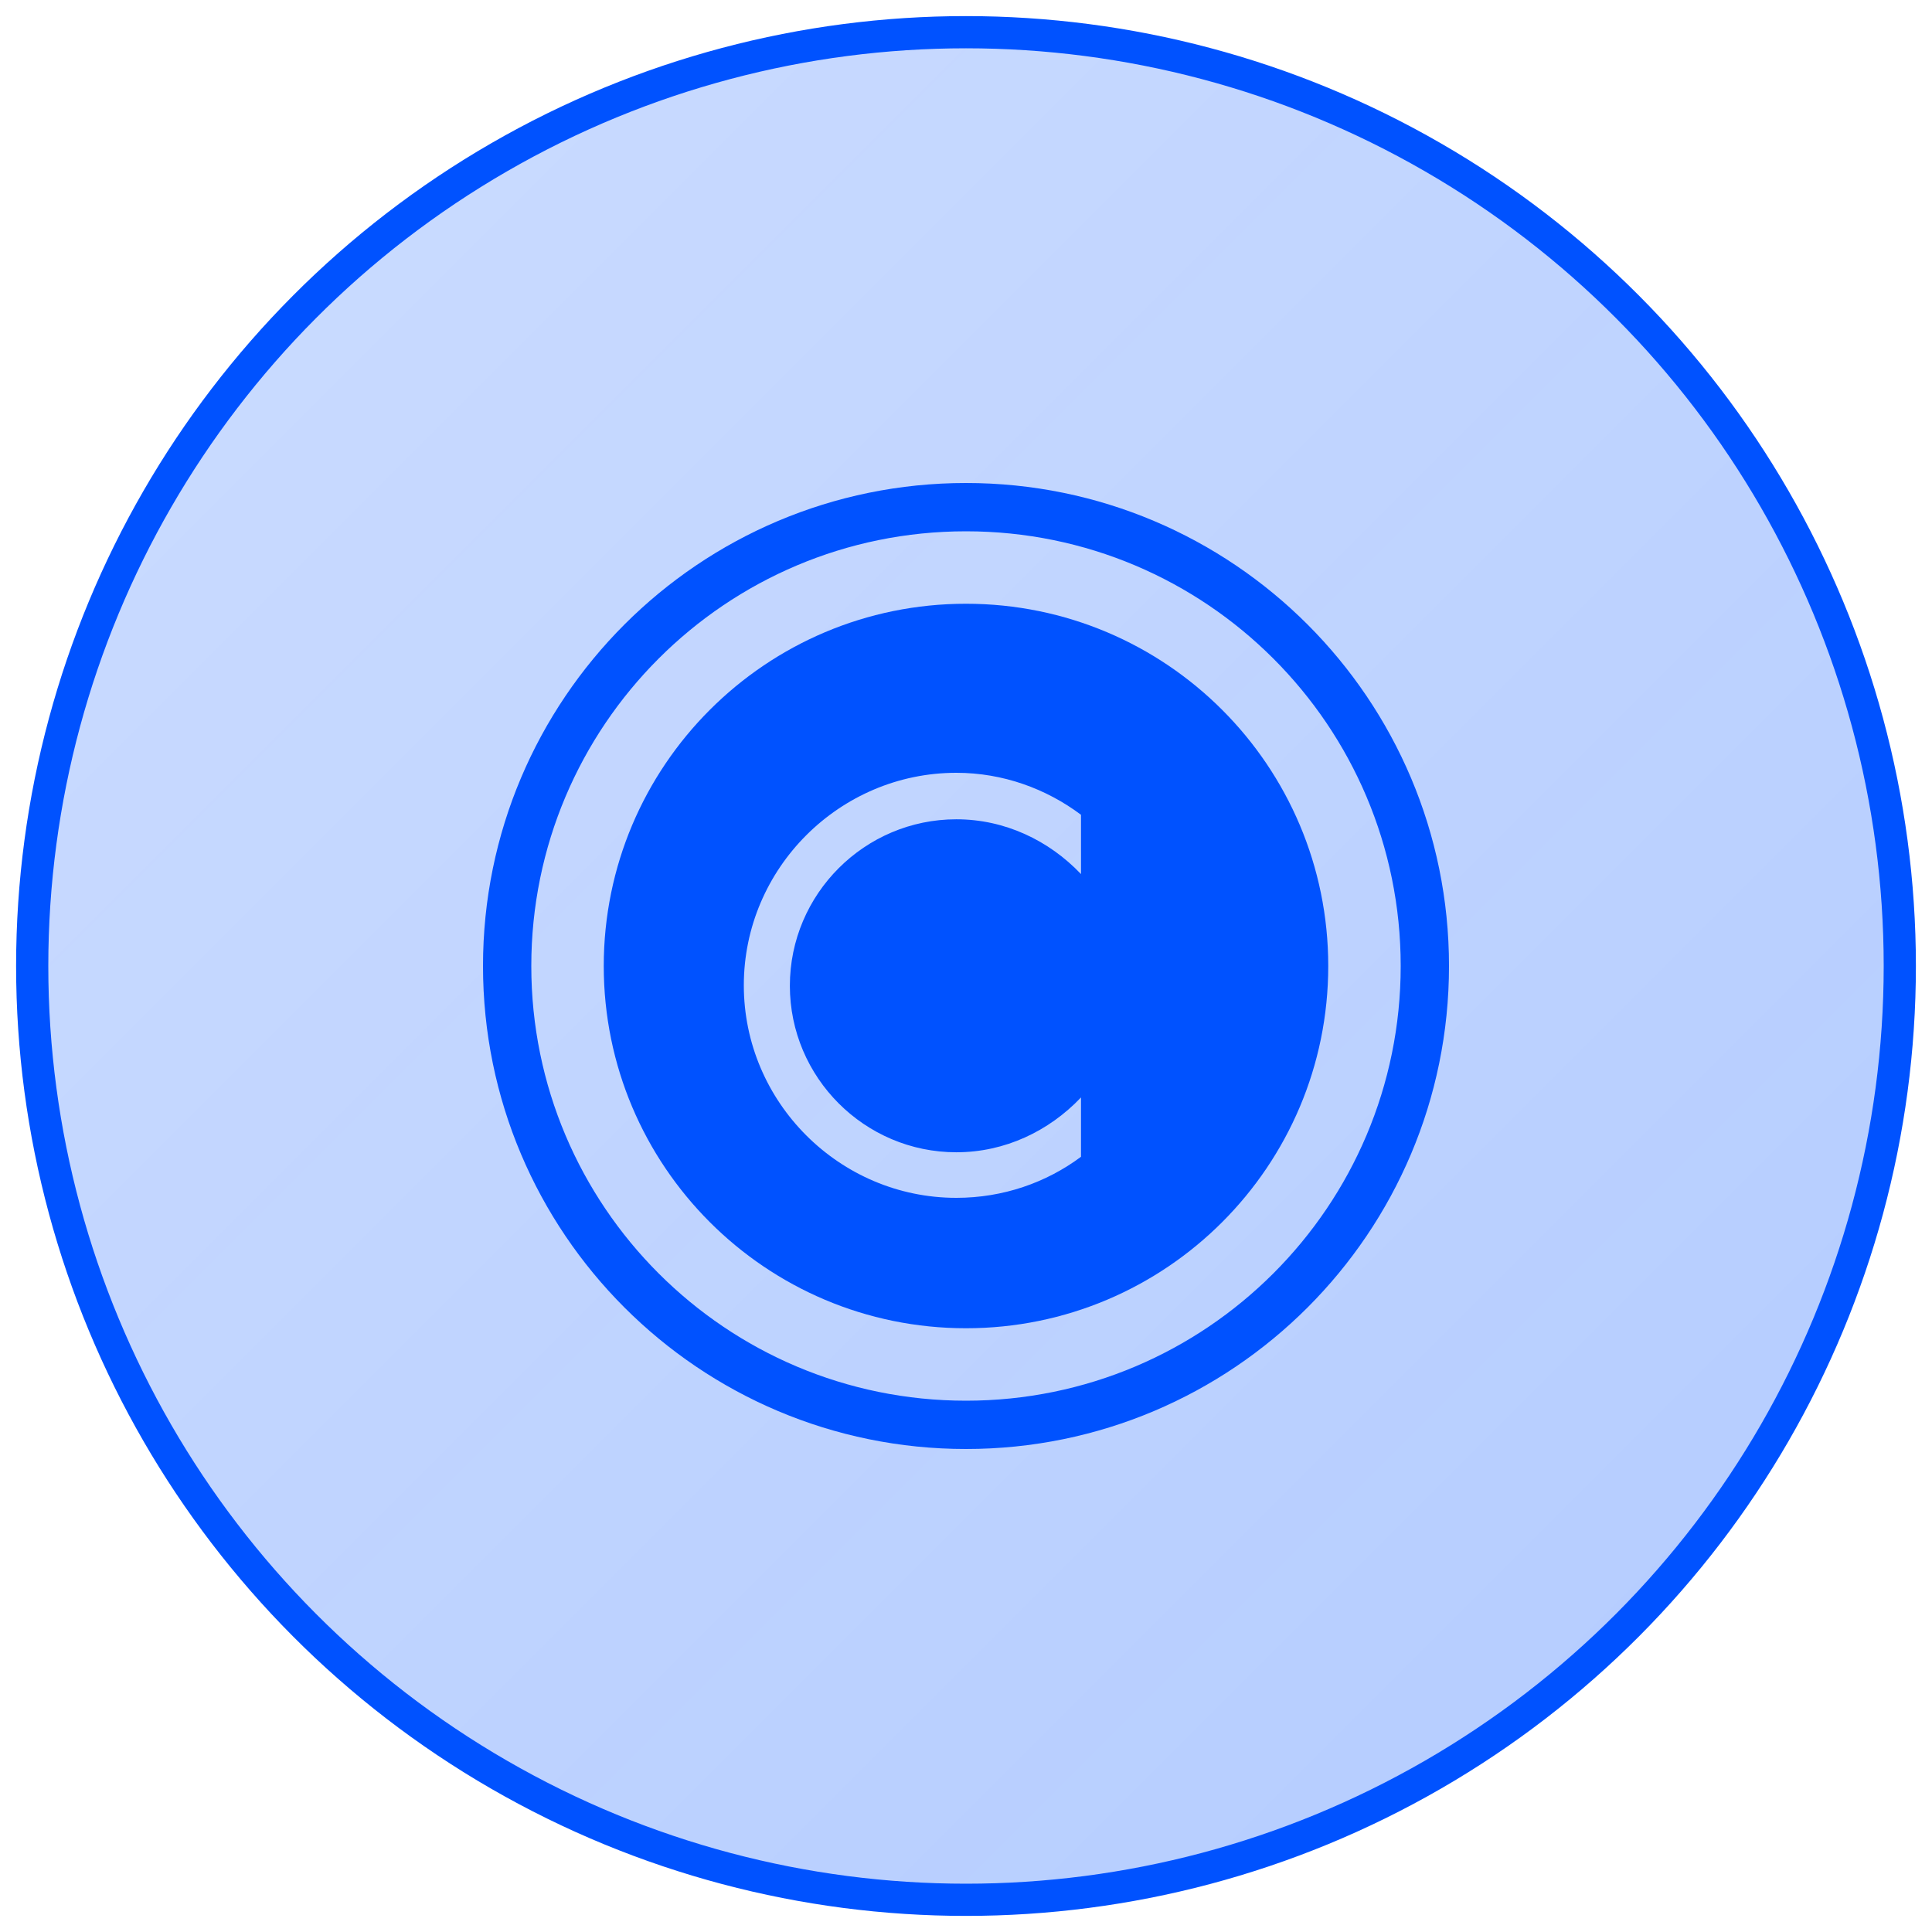 <svg xmlns="http://www.w3.org/2000/svg" width="120" height="120" viewBox="0 0 120 120">
  <defs>
    <linearGradient id="baseGradientBg" x1="0%" y1="0%" x2="100%" y2="100%">
      <stop offset="0%" stop-color="#0052FF" stop-opacity="0.2" />
      <stop offset="100%" stop-color="#0052FF" stop-opacity="0.3" />
    </linearGradient>
  </defs>
  <circle cx="60" cy="60" r="58" fill="url(#baseGradientBg)" stroke="#0052FF" stroke-width="2" />
  <g transform="translate(30, 30) scale(2.5)">
    <path fill-rule="evenodd" clip-rule="evenodd" d="M12 24C18.627 24 24 18.627 24 12C24 5.373 18.627 0 12 0C5.373 0 0 5.373 0 12C0 18.627 5.373 24 12 24ZM12 22.8C17.965 22.8 22.8 17.965 22.8 12C22.8 6.035 17.965 1.2 12 1.2C6.035 1.2 1.2 6.035 1.2 12C1.2 17.965 6.035 22.8 12 22.8Z" fill="#0052FF"/>
    <path fill-rule="evenodd" clip-rule="evenodd" d="M12 21C16.971 21 21 16.971 21 12C21 7.029 16.971 3 12 3C7.029 3 3 7.029 3 12C3 16.971 7.029 21 12 21ZM11.76 7.2C8.857 7.2 6.48 9.577 6.48 12.48C6.48 15.383 8.857 17.76 11.76 17.76C12.92 17.76 13.994 17.383 14.857 16.74V15.266L14.857 15.267V15.266C14.06 16.104 12.965 16.628 11.76 16.628C9.482 16.628 7.624 14.77 7.624 12.491C7.624 10.213 9.482 8.355 11.76 8.355C12.965 8.355 14.06 8.879 14.857 9.716V8.243C13.995 7.597 12.92 7.2 11.76 7.2Z" fill="#0052FF"/>
  </g>
</svg>